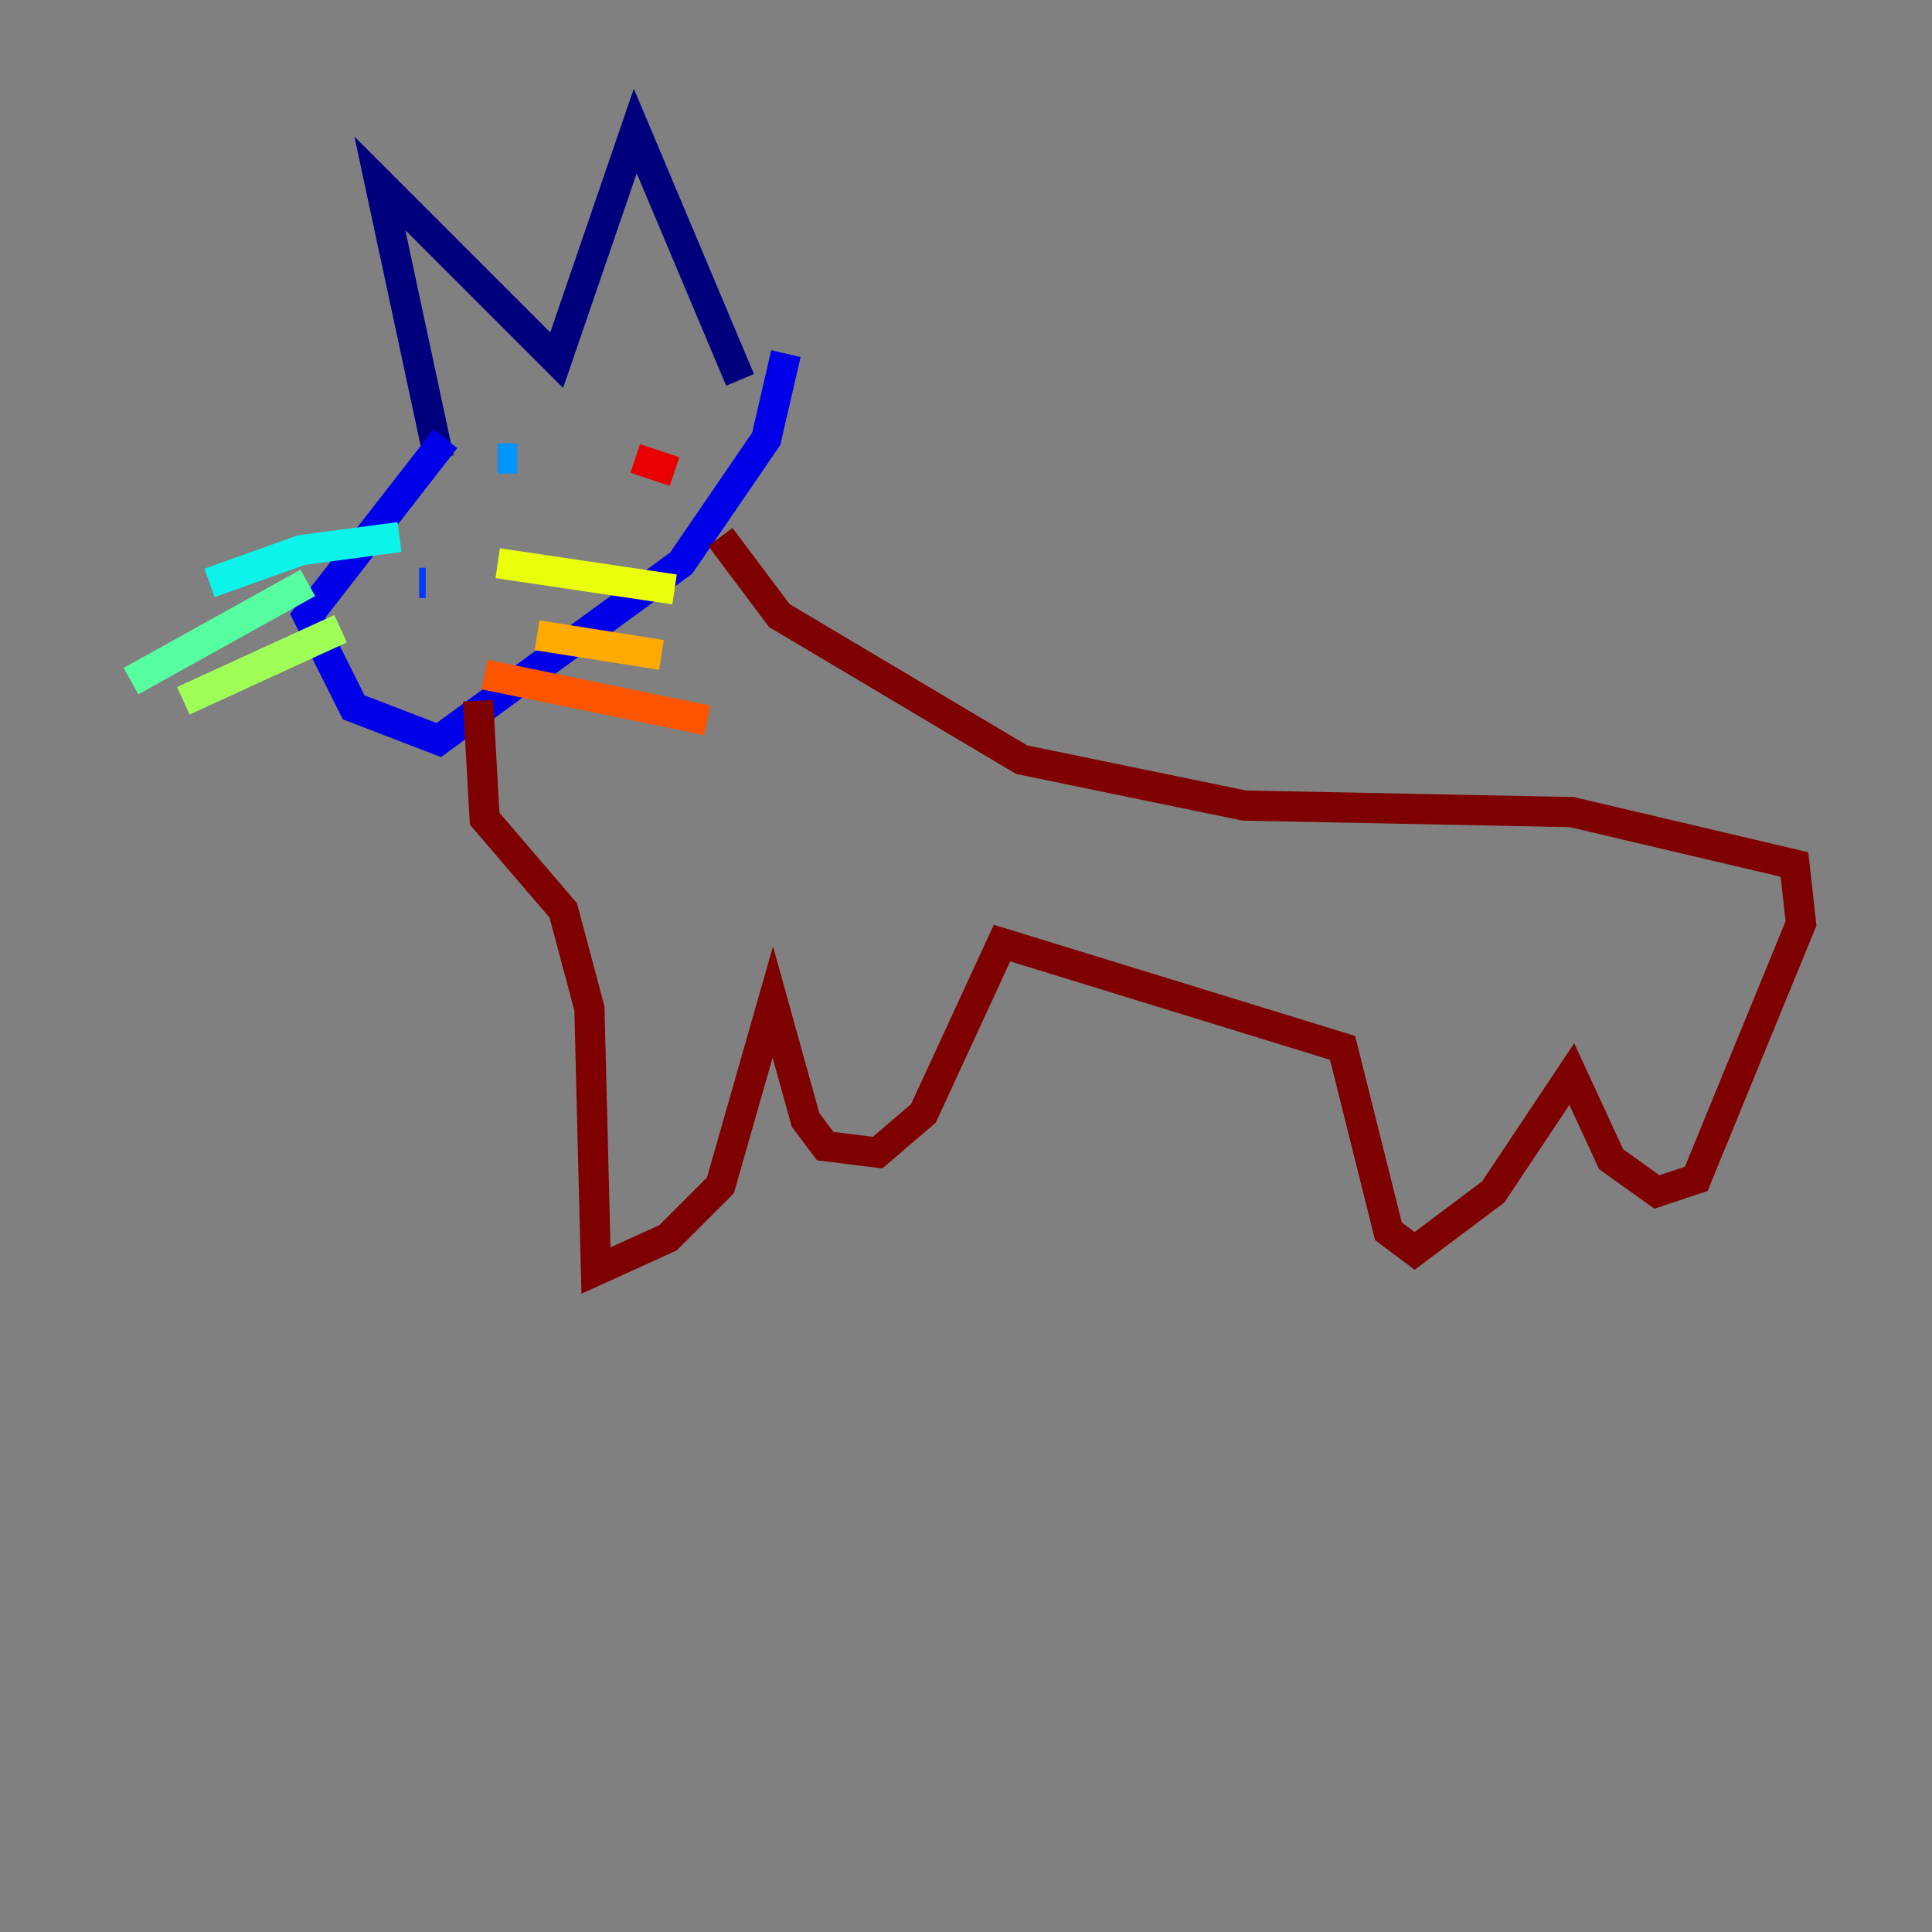 <?xml version="1.0" encoding="utf-8" ?>
<svg baseProfile="tiny" height="128" version="1.2" viewBox="0,0,128,128" width="128" xmlns="http://www.w3.org/2000/svg" xmlns:ev="http://www.w3.org/2001/xml-events" xmlns:xlink="http://www.w3.org/1999/xlink"><rect x="0" y="0" width="128" height="128" fill="#808080" stroke="none"/><defs /><polyline fill="none" points="29.071,30.373 25.166,12.149 36.881,23.864 42.088,8.678 49.031,25.166" stroke="#00007f" stroke-width="2" /><polyline fill="none" points="29.505,29.071 20.393,40.786 23.43,46.861 29.071,49.031 45.125,37.315 50.766,29.071 52.068,23.43" stroke="#0000e8" stroke-width="2" /><polyline fill="none" points="27.77,38.617 28.203,38.617" stroke="#0038ff" stroke-width="2" /><polyline fill="none" points="34.278,30.373 32.976,30.373" stroke="#0094ff" stroke-width="2" /><polyline fill="none" points="26.468,35.58 19.959,36.447 13.885,38.617" stroke="#0cf4ea" stroke-width="2" /><polyline fill="none" points="20.393,38.617 8.678,45.125" stroke="#56ffa0" stroke-width="2" /><polyline fill="none" points="22.563,41.654 12.149,46.427" stroke="#a0ff56" stroke-width="2" /><polyline fill="none" points="32.976,37.315 44.691,39.051" stroke="#eaff0c" stroke-width="2" /><polyline fill="none" points="35.58,42.088 43.824,43.39" stroke="#ffaa00" stroke-width="2" /><polyline fill="none" points="32.108,44.691 46.861,47.729" stroke="#ff5500" stroke-width="2" /><polyline fill="none" points="44.691,31.241 42.088,30.373" stroke="#e80000" stroke-width="2" /><polyline fill="none" points="31.675,46.427 32.108,54.237 37.315,60.312 39.051,66.82 39.485,84.176 44.258,82.007 47.729,78.536 51.2,66.386 53.37,74.197 54.671,75.932 58.142,76.366 61.18,73.763 66.386,62.481 88.949,69.424 91.986,81.573 93.722,82.875 98.929,78.969 104.136,71.159 106.739,76.8 109.776,78.969 112.38,78.102 119.322,61.18 118.888,57.275 104.136,53.803 82.441,53.37 67.688,50.332 51.634,40.786 47.729,35.58" stroke="#7f0000" stroke-width="2" /></svg>